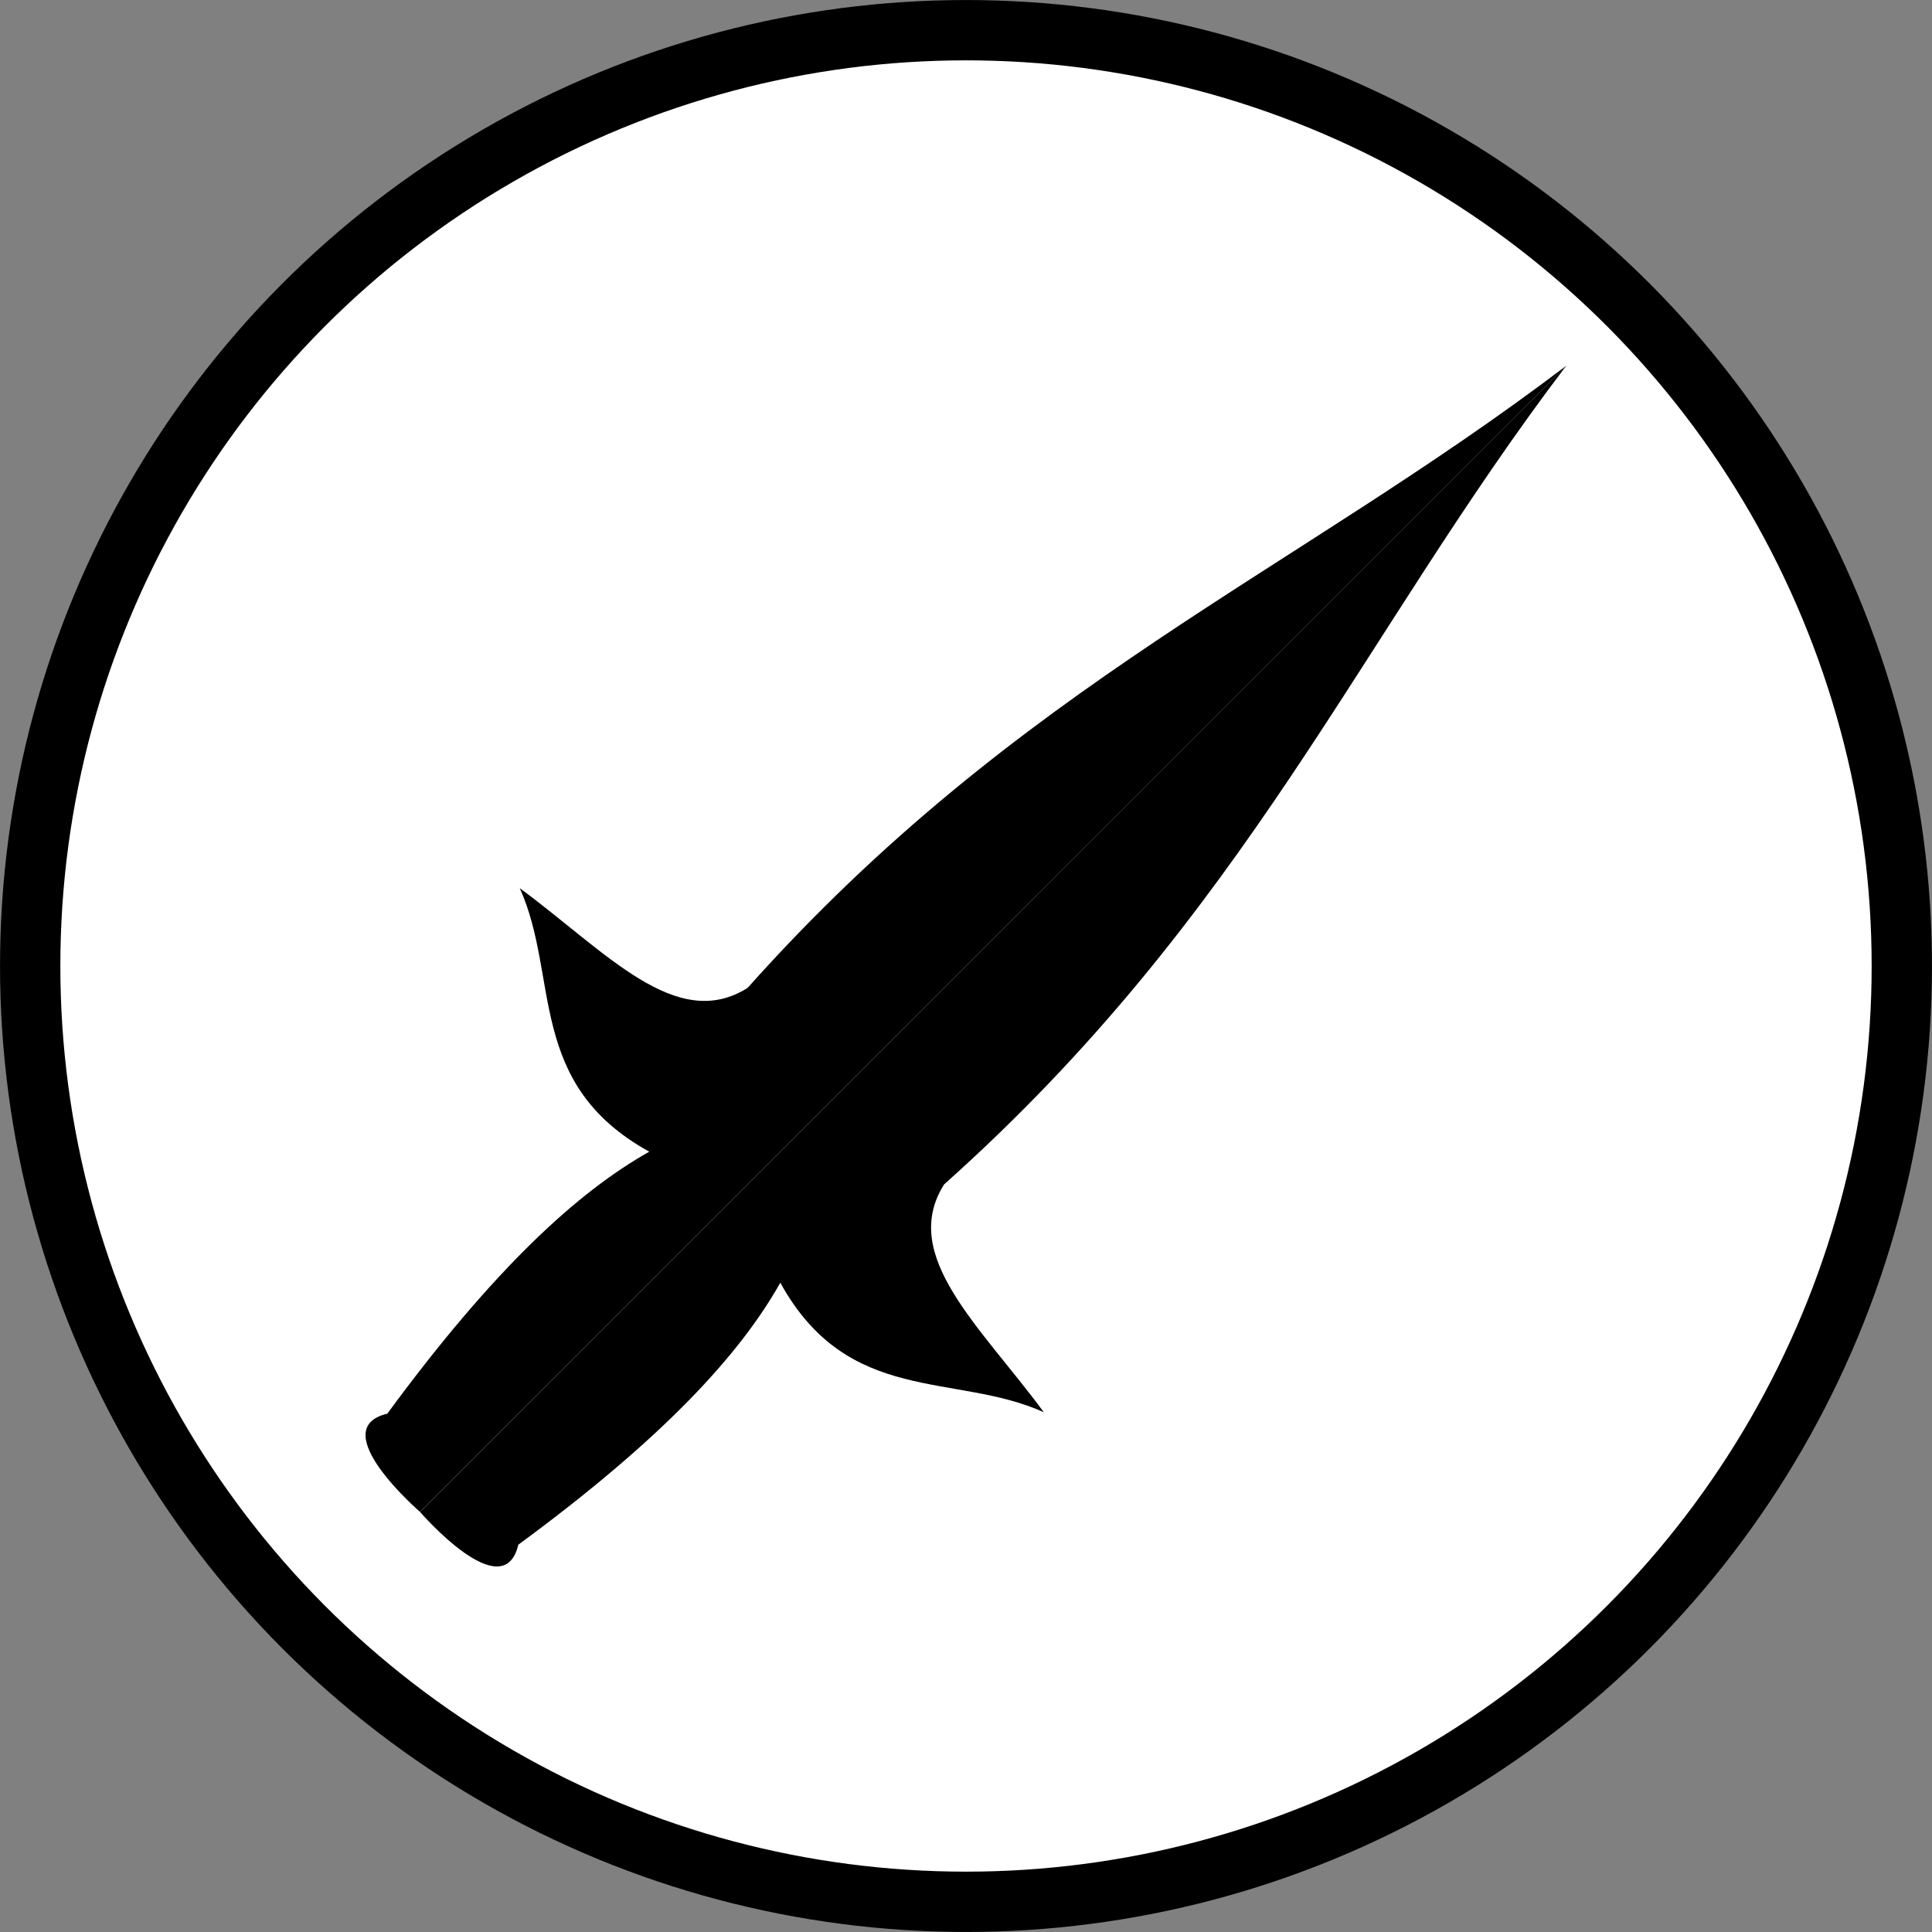 <?xml version="1.0" encoding="UTF-8" standalone="no"?>
<!-- Created with Inkscape (http://www.inkscape.org/) -->

<svg
   xmlns:dc="http://purl.org/dc/elements/1.1/"
   xmlns:cc="http://creativecommons.org/ns#"
   xmlns:rdf="http://www.w3.org/1999/02/22-rdf-syntax-ns#"
   xmlns:svg="http://www.w3.org/2000/svg"
   xmlns="http://www.w3.org/2000/svg"
   xmlns:xlink="http://www.w3.org/1999/xlink"
   xmlns:sodipodi="http://sodipodi.sourceforge.net/DTD/sodipodi-0.dtd"
   xmlns:inkscape="http://www.inkscape.org/namespaces/inkscape"
   width="32mm"
   height="32mm"
   viewBox="0 0 32 32"
   version="1.1"
   id="svg8"
   inkscape:version="0.92.2 5c3e80d, 2017-08-06"
   sodipodi:docname="blade.svg">
  <rect x="0" y="0" width="32" height="32" fill="#808080" stroke="none"/>
  <defs
     id="defs2" />
  <sodipodi:namedview
     id="base"
     pagecolor="#ffffff"
     bordercolor="#666666"
     borderopacity="1.0"
     inkscape:pageopacity="0.0"
     inkscape:pageshadow="2"
     inkscape:zoom="4"
     inkscape:cx="-9.8648047"
     inkscape:cy="94.093896"
     inkscape:document-units="mm"
     inkscape:current-layer="layer1"
     showgrid="false"
     inkscape:window-width="1678"
     inkscape:window-height="1029"
     inkscape:window-x="1"
     inkscape:window-y="516"
     inkscape:window-maximized="0"
     inkscape:pagecheckerboard="true"
     inkscape:snap-global="false" />
  <g
     inkscape:groupmode="layer"
     id="layer2"
     inkscape:label="Layer 2"
     style="display:inline" />
  <g
     inkscape:label="Layer 1"
     inkscape:groupmode="layer"
     id="layer1"
     transform="translate(0,-265)"
     style="display:inline">
    <circle
       style="display:inline;opacity:1;fill:#ffffff;fill-opacity:1;stroke:#000000;stroke-width:0.999;stroke-linecap:round;stroke-linejoin:miter;stroke-miterlimit:4;stroke-dasharray:none;stroke-dashoffset:170.079;stroke-opacity:1;paint-order:fill markers stroke"
       id="path881"
       cx="16"
       cy="281"
       r="15.5" />
    <g
       id="g829"
       transform="rotate(45,13.546,299.588)">
      <path
         sodipodi:nodetypes="ccccccc"
         inkscape:connector-curvature="0"
         id="path823"
         d="m 2.137,297.497 c 0,0 -2.104,0.155 -1.534,-0.767 -0.451,-2.948 -0.367,-4.826 0,-6.137 C -1.635,291.241 -2.494,289.593 -4,289.024 c 1.747,-0.266 3.526,-0.135 3.836,-1.5 -0.382,-6.72 1.534,-11.252 2.302,-16.878 z"
         style="fill:#000000;fill-opacity:1;stroke:none;stroke-width:0.406px;stroke-linecap:butt;stroke-linejoin:miter;stroke-opacity:1" />
      <use
         height="100%"
         width="100%"
         transform="matrix(-1,0,0,1,4.275,0)"
         id="use825"
         xlink:href="#path823"
         y="0"
         x="0" />
    </g>
  </g>
</svg>
